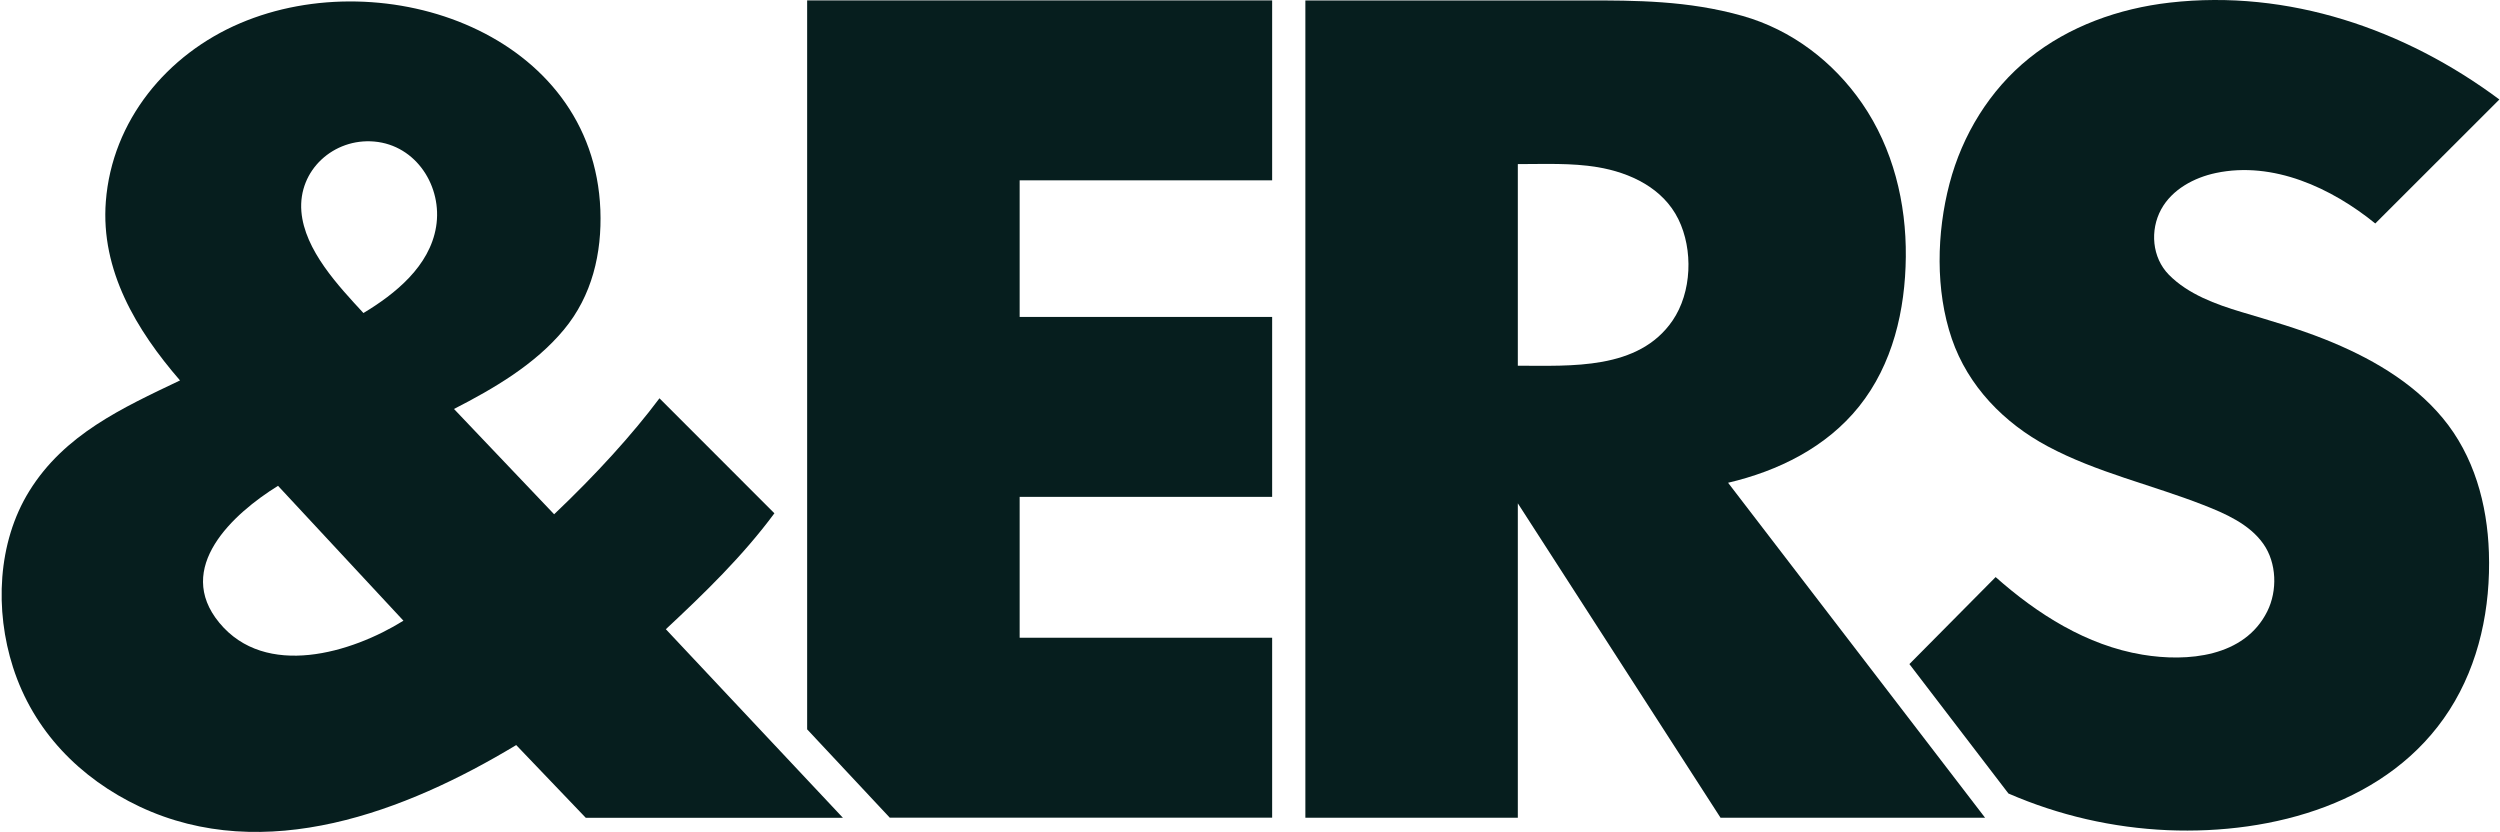 <?xml version="1.0" encoding="UTF-8"?>
<svg width="1505px" height="501px" viewBox="0 0 1505 501" version="1.1" xmlns="http://www.w3.org/2000/svg" xmlns:xlink="http://www.w3.org/1999/xlink">
    <!-- Generator: Sketch 42 (36781) - http://www.bohemiancoding.com/sketch -->
    <title>Artboard</title>
    <desc>Created with Sketch.</desc>
    <defs></defs>
    <g id="Page-1" stroke="none" stroke-width="1" fill="none" fill-rule="evenodd">
        <g id="Artboard" fill="#061E1E">
            <g id="Word_Mark">
                <path d="M333.59,309.59 C359,285.49 380.87,261.34 397,239.77 L466.19,309 C447.13,334.78 424.19,357 400.84,378.79 L507.43,492.31 L352.63,492.31 L310.76,448.53 C244.3,488.6 159.53,521.12 84.09,485.6 C48.09,468.6 20.09,439.96 7.83,401.69 C-3.17,367.47 -1.62,326.69 17.64,295.62 C38.77,261.51 73.54,245.62 108.37,229.02 C82.15,198.77 60.51,162.76 63.71,121.3 C67.45,72.68 100.49,32.75 144.53,14 C231.71,-23.22 357.26,20.1 361.42,126.33 C362.42,152.49 356.42,178.1 339.42,198.52 C321.96,219.52 297.29,233.9 273.3,246.2 L333.59,309.59 Z M167.37,292.46 C140.28,309.25 104.7,341.8 132.03,374.91 C159.91,408.68 211.67,393.09 242.87,373.66 L167.37,292.46 Z M218.76,188.46 C238.07,176.87 258.65,160.17 262.52,136.59 C266.52,112.41 250.61,87.41 225.31,85.21 C201,83.06 179.4,102.33 181.43,127.3 C183.32,150.6 203.85,172.25 218.76,188.42 L218.76,188.46 Z" id="Shape"></path>
                <polyline id="Shape" points="485.9 439.06 485.9 0.25 765.83 0.25 765.83 108.56 613.83 108.56 613.83 190.78 765.83 190.78 765.83 299.1 613.83 299.1 613.83 383.93 765.83 383.93 765.83 492.25 535.65 492.25"></polyline>
                <path d="M1195,492.26 L1035.75,492.26 L913.73,303 L913.73,492.26 L785.83,492.26 L785.83,0.26 L954.24,0.26 C984.59,0.26 1016.07,0.26 1049.04,9.58 C1078.47,17.92 1103.61,37.02 1121.04,62.31 C1139.64,89.31 1147.63,122.13 1147.3,154.62 C1146.98,186.62 1139.49,219.31 1119.12,244.73 C1099.43,269.3 1070.49,283.55 1040.3,290.62 L1195,492.26 Z M913.73,220.16 C945.66,220.16 986.42,222.9 1006.86,193.02 C1018.51,176.02 1019.41,150.31 1010.37,131.95 C1001.17,113.26 981.48,103.95 961.81,100.64 C946,98 929.7,98.79 913.73,98.79 L913.73,220.16 Z" id="Shape"></path>
                <path d="M1149.46,399.78 L1201.37,347.4 C1226.48,369.66 1256.17,388.55 1289.79,394.12 C1316.79,398.6 1351.16,395.65 1364.9,368.05 C1371.08,355.63 1370.63,338.92 1362.54,327.42 C1354.14,315.47 1339.54,309.12 1326.37,303.98 C1295.49,291.9 1262.12,284.41 1232.77,268.72 C1206.49,254.72 1184.77,232.5 1175,203.96 C1165,174.78 1165.85,140.1 1173.61,110.52 C1181.3,81.21 1197.78,54.2 1221.46,35.12 C1245.51,15.73 1275.67,5.07 1306.14,1.58 C1377.55,-6.58 1447.71,17.49 1504.62,59.89 L1429.92,134.53 C1403.58,113.15 1368.52,96.85 1333.92,104.15 C1320.92,106.9 1307.57,113.99 1301,126.07 C1294.18,138.62 1295.52,155.07 1305.65,165.39 C1317.21,177.13 1333.97,183.23 1349.42,187.85 C1366.21,192.85 1383.07,197.71 1399.42,204.21 C1425.91,214.76 1452.03,229.43 1470.49,251.64 C1489.37,274.35 1497.35,303.45 1498.32,332.56 C1499.42,365.64 1492.6,399.3 1474.58,427.42 C1438.65,483.49 1368.11,502.42 1304.98,499.77 C1271.929,498.357 1239.421,490.872 1209.08,477.69" id="Shape"></path>
            </g>
        </g>
    </g>
</svg>